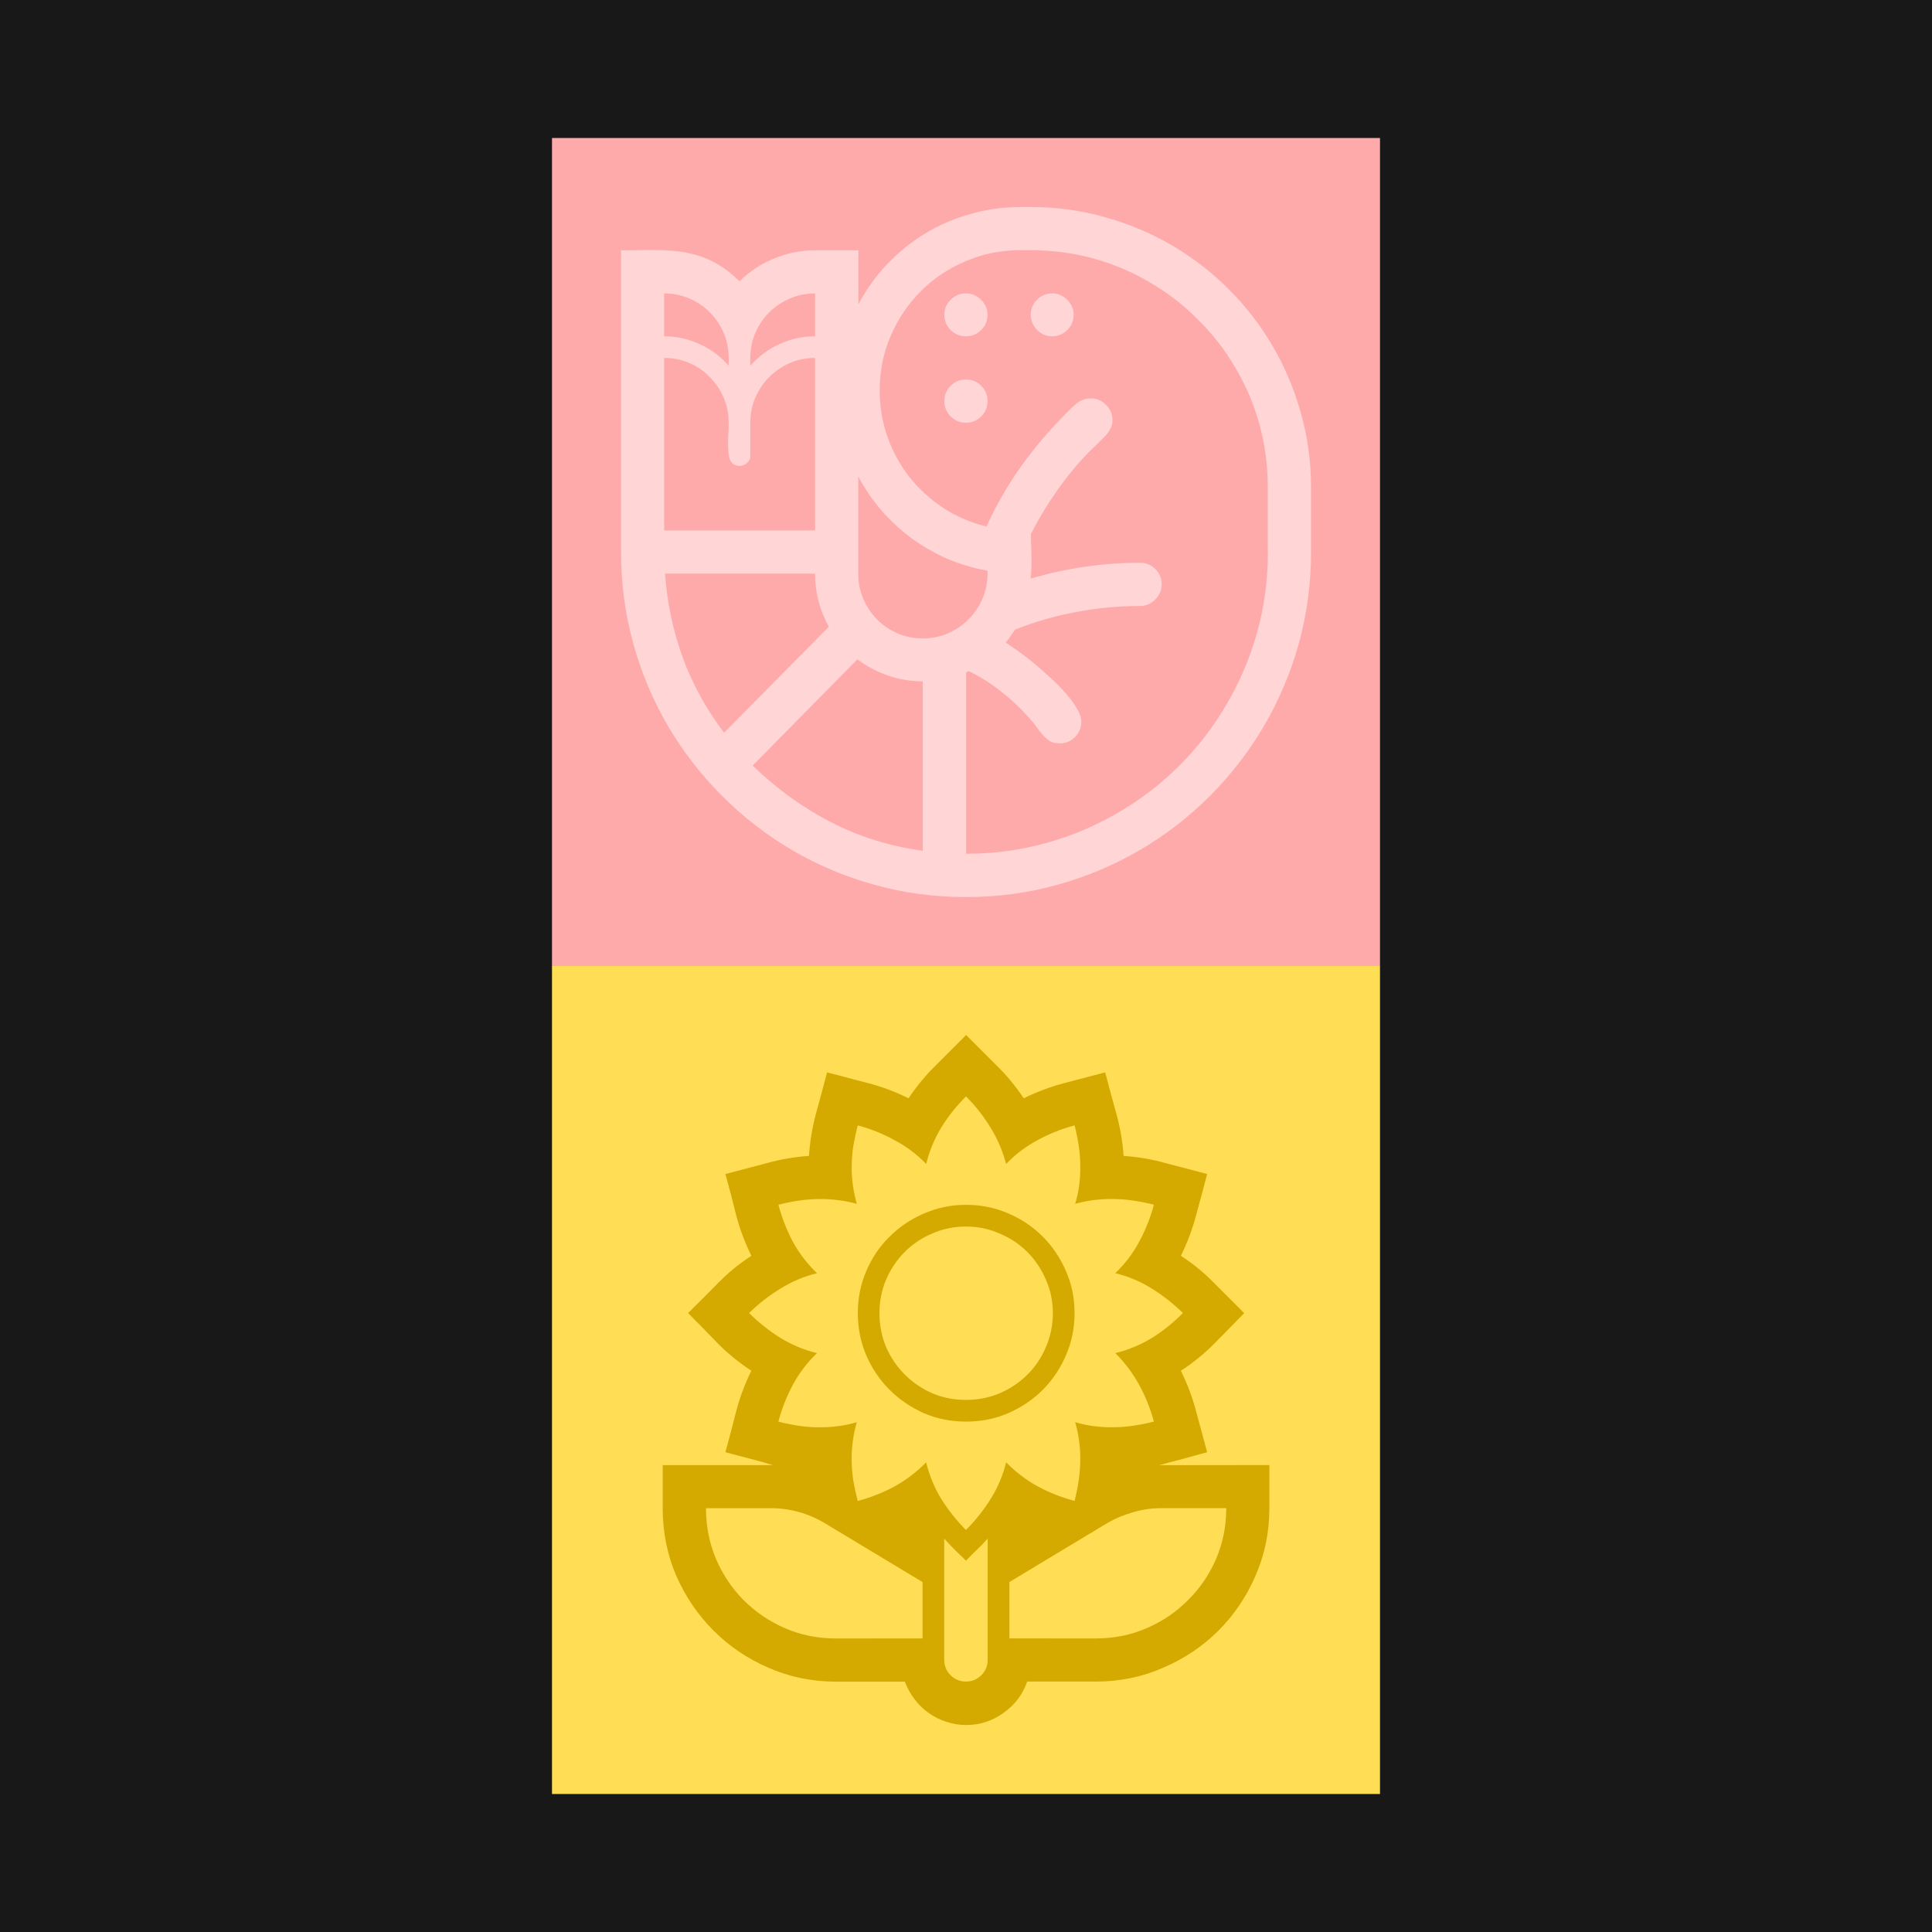 <?xml version='1.0' encoding='UTF-8'?>
<!-- Created with Inkscape (http://www.inkscape.org/) and export_objects.py -->
<svg xmlns:cc="http://creativecommons.org/ns#" xmlns:dc="http://purl.org/dc/elements/1.1/" xmlns:inkscape="http://www.inkscape.org/namespaces/inkscape" xmlns:rdf="http://www.w3.org/1999/02/22-rdf-syntax-ns#" xmlns:sodipodi="http://sodipodi.sourceforge.net/DTD/sodipodi-0.dtd" xmlns:xlink="http://www.w3.org/1999/xlink" xmlns="http://www.w3.org/2000/svg" version="1.1" sodipodi:docname="step03.svg" inkscape:version="0.92.3 (2405546, 2018-03-11)" width="44.45mm" height="44.45mm" viewBox="0 0 44.45 44.45" id="svg5174"><sodipodi:namedview inkscape:snap-others="false" inkscape:snap-nodes="true" inkscape:bbox-nodes="true" inkscape:snap-bbox="false" id="base" pagecolor="#ffffff" bordercolor="#666666" borderopacity="1.0" inkscape:pageopacity="0.0" inkscape:pageshadow="2" inkscape:zoom="0.17302633" inkscape:cx="2323.3308" inkscape:cy="216.00001" inkscape:document-units="mm" inkscape:current-layer="layer1" showgrid="false" inkscape:measure-start="72,612" inkscape:measure-end="72,552" inkscape:snap-grids="true" inkscape:window-width="1280" inkscape:window-height="945" inkscape:window-x="-9" inkscape:window-y="-9" inkscape:window-maximized="1" inkscape:object-nodes="true">
    <inkscape:grid type="xygrid" id="grid5337" units="pt" spacingx="3.175" spacingy="3.175"/>
  </sodipodi:namedview>
  <g inkscape:groupmode="layer" inkscape:label="step" transform="matrix(1,0,0,1,-882.65,-17.6)"><g id="g2234" inkscape:label="03">
      <rect y="17.6" x="882.65" height="44.45" width="44.45" id="rect1199" style="opacity:1;fill:#000000;fill-opacity:0.906;stroke:none;stroke-width:0.353;stroke-linecap:butt;stroke-linejoin:miter;stroke-miterlimit:47.146;stroke-dasharray:none;stroke-dashoffset:0;stroke-opacity:1;paint-order:markers fill stroke"/>
      <g id="g1305" transform="translate(825.5,3.175)">
        <g id="g1297" transform="translate(-31.75,-88.9)">
          <rect style="opacity:1;fill:#ffdd55;fill-opacity:1;stroke:none;stroke-width:6.35;stroke-linecap:butt;stroke-linejoin:miter;stroke-miterlimit:47.146;stroke-dasharray:none;stroke-dashoffset:0;stroke-opacity:1;paint-order:markers fill stroke" id="rect1293" width="19.05" height="19.05" x="101.6" y="125.55"/>
          <path inkscape:connector-curvature="0" id="path1295" style="font-style:normal;font-variant:normal;font-weight:normal;font-stretch:normal;font-size:medium;line-height:100%;font-family:'Segoe UI Emoji';-inkscape-font-specification:'Segoe UI Emoji, Normal';font-variant-ligatures:normal;font-variant-caps:normal;font-variant-numeric:normal;font-feature-settings:normal;text-align:start;letter-spacing:0px;word-spacing:0px;writing-mode:lr-tb;text-anchor:start;fill:#d4aa00;fill-opacity:1;stroke:none;stroke-width:0.265" d="m 118.105,137.032 v 0.992 q 0,0.826 -0.319,1.554 -0.312,0.722 -0.853,1.263 -0.541,0.541 -1.27,0.853 -0.722,0.319 -1.547,0.319 h -1.582 q -0.16,0.451 -0.548,0.722 -0.382,0.278 -0.86,0.278 -0.236,0 -0.458,-0.076 -0.215,-0.069 -0.402,-0.201 -0.187,-0.132 -0.326,-0.319 -0.139,-0.18 -0.222,-0.402 h -1.582 q -0.826,0 -1.554,-0.319 -0.722,-0.312 -1.263,-0.853 -0.541,-0.541 -0.86,-1.263 -0.312,-0.729 -0.312,-1.554 v -0.992 h 2.539 q -0.271,-0.083 -0.548,-0.153 -0.271,-0.069 -0.548,-0.146 0.132,-0.479 0.25,-0.951 0.125,-0.472 0.347,-0.923 -0.416,-0.271 -0.763,-0.618 -0.34,-0.354 -0.694,-0.708 0.354,-0.347 0.694,-0.694 0.347,-0.354 0.763,-0.624 -0.222,-0.451 -0.347,-0.923 -0.118,-0.479 -0.25,-0.958 0.479,-0.125 0.951,-0.25 0.472,-0.132 0.971,-0.167 0.035,-0.5 0.16,-0.971 0.132,-0.472 0.257,-0.951 0.479,0.125 0.951,0.25 0.479,0.125 0.923,0.347 0.278,-0.416 0.624,-0.756 0.347,-0.347 0.701,-0.701 0.354,0.354 0.701,0.701 0.347,0.34 0.624,0.756 0.451,-0.222 0.923,-0.347 0.472,-0.125 0.951,-0.25 0.125,0.479 0.257,0.951 0.132,0.472 0.167,0.971 0.5,0.035 0.971,0.167 0.472,0.125 0.951,0.25 -0.125,0.479 -0.257,0.958 -0.125,0.472 -0.347,0.923 0.416,0.271 0.756,0.618 0.347,0.347 0.701,0.701 -0.347,0.354 -0.694,0.708 -0.347,0.347 -0.763,0.618 0.222,0.451 0.347,0.923 0.125,0.472 0.257,0.951 -0.278,0.076 -0.555,0.153 -0.271,0.069 -0.548,0.146 z m -6.98,1.492 q 0.326,-0.326 0.569,-0.715 0.243,-0.389 0.354,-0.84 0.326,0.333 0.729,0.555 0.402,0.215 0.846,0.333 0.062,-0.243 0.097,-0.486 0.035,-0.243 0.035,-0.486 0,-0.423 -0.118,-0.84 0.201,0.062 0.416,0.09 0.215,0.028 0.43,0.028 0.243,0 0.486,-0.035 0.243,-0.035 0.479,-0.097 -0.125,-0.458 -0.34,-0.846 -0.215,-0.395 -0.548,-0.729 0.451,-0.111 0.84,-0.347 0.389,-0.243 0.715,-0.576 -0.326,-0.319 -0.715,-0.562 -0.389,-0.243 -0.84,-0.354 0.333,-0.319 0.548,-0.722 0.222,-0.409 0.34,-0.853 -0.243,-0.062 -0.486,-0.097 -0.243,-0.035 -0.493,-0.035 -0.208,0 -0.423,0.028 -0.208,0.028 -0.409,0.083 0.062,-0.201 0.09,-0.409 0.028,-0.215 0.028,-0.43 0,-0.243 -0.035,-0.486 -0.035,-0.243 -0.097,-0.479 -0.444,0.118 -0.853,0.34 -0.402,0.215 -0.722,0.548 -0.118,-0.451 -0.361,-0.84 -0.236,-0.389 -0.562,-0.715 -0.326,0.326 -0.569,0.715 -0.236,0.389 -0.347,0.84 -0.319,-0.333 -0.729,-0.548 -0.402,-0.222 -0.846,-0.34 -0.062,0.243 -0.104,0.486 -0.035,0.243 -0.035,0.493 0,0.409 0.118,0.826 -0.201,-0.056 -0.416,-0.083 -0.208,-0.028 -0.416,-0.028 -0.243,0 -0.493,0.035 -0.243,0.035 -0.479,0.097 0.118,0.444 0.333,0.853 0.222,0.402 0.555,0.722 -0.451,0.111 -0.84,0.354 -0.389,0.236 -0.722,0.562 0.326,0.326 0.715,0.569 0.395,0.243 0.846,0.354 -0.333,0.319 -0.555,0.729 -0.215,0.402 -0.333,0.846 0.236,0.062 0.472,0.097 0.243,0.035 0.486,0.035 0.215,0 0.423,-0.028 0.215,-0.028 0.423,-0.09 -0.118,0.416 -0.118,0.833 0,0.25 0.035,0.493 0.042,0.243 0.104,0.486 0.444,-0.118 0.846,-0.333 0.402,-0.222 0.729,-0.555 0.111,0.451 0.347,0.84 0.243,0.389 0.569,0.715 z m 2.498,-4.989 q 0,0.52 -0.201,0.978 -0.194,0.451 -0.534,0.791 -0.333,0.333 -0.791,0.534 -0.451,0.194 -0.971,0.194 -0.52,0 -0.971,-0.194 -0.451,-0.201 -0.791,-0.541 -0.34,-0.34 -0.534,-0.791 -0.194,-0.458 -0.194,-0.971 0,-0.513 0.194,-0.964 0.194,-0.458 0.534,-0.791 0.34,-0.34 0.791,-0.534 0.458,-0.201 0.971,-0.201 0.513,0 0.964,0.194 0.458,0.194 0.798,0.534 0.34,0.34 0.534,0.791 0.201,0.451 0.201,0.971 z m -2.498,1.998 q 0.416,0 0.777,-0.153 0.368,-0.16 0.638,-0.43 0.271,-0.271 0.423,-0.631 0.16,-0.368 0.16,-0.784 0,-0.409 -0.16,-0.77 -0.16,-0.368 -0.43,-0.638 -0.271,-0.271 -0.638,-0.423 -0.361,-0.16 -0.77,-0.16 -0.409,0 -0.777,0.16 -0.361,0.153 -0.631,0.423 -0.271,0.271 -0.43,0.638 -0.153,0.361 -0.153,0.77 0,0.416 0.153,0.784 0.16,0.361 0.43,0.631 0.271,0.271 0.631,0.43 0.361,0.153 0.777,0.153 z m 2.99,5.488 q 0.624,0 1.166,-0.236 0.548,-0.236 0.951,-0.645 0.409,-0.402 0.645,-0.944 0.236,-0.548 0.236,-1.173 h -1.499 q -0.333,0 -0.652,0.097 -0.319,0.09 -0.604,0.257 l -2.234,1.346 v 1.297 z m -3.99,0 v -1.297 l -2.234,-1.346 q -0.284,-0.173 -0.604,-0.264 -0.319,-0.09 -0.652,-0.09 h -1.492 q 0,0.618 0.229,1.166 0.236,0.548 0.638,0.951 0.409,0.409 0.951,0.645 0.548,0.236 1.173,0.236 z m 1.499,-2.297 q -0.118,0.132 -0.25,0.257 -0.125,0.125 -0.25,0.25 -0.125,-0.125 -0.257,-0.25 -0.125,-0.125 -0.243,-0.257 v 2.789 q 0,0.208 0.146,0.354 0.146,0.146 0.354,0.146 0.208,0 0.354,-0.146 0.146,-0.146 0.146,-0.354 z"/>
        </g>
        <g transform="translate(44.45,-107.95)" id="g1303">
          <rect y="125.55" x="25.4" height="19.05" width="19.05" id="rect1299" style="opacity:1;fill:#ffaaaa;fill-opacity:1;stroke:none;stroke-width:6.35;stroke-linecap:butt;stroke-linejoin:miter;stroke-miterlimit:47.146;stroke-dasharray:none;stroke-dashoffset:0;stroke-opacity:1;paint-order:markers fill stroke"/>
          <path d="m 36.167,127.138 h 0.248 q 0.89,0 1.712,0.235 0.821,0.228 1.539,0.649 0.718,0.421 1.305,1.008 0.587,0.587 1.008,1.305 0.421,0.718 0.649,1.539 0.235,0.821 0.235,1.712 v 1.491 q 0,1.097 -0.283,2.112 -0.283,1.008 -0.801,1.891 -0.518,0.883 -1.242,1.608 -0.725,0.725 -1.608,1.242 -0.883,0.518 -1.898,0.801 -1.015,0.283 -2.105,0.283 -1.097,0 -2.112,-0.283 -1.015,-0.283 -1.898,-0.801 -0.877,-0.518 -1.601,-1.242 -0.725,-0.725 -1.242,-1.601 -0.518,-0.883 -0.801,-1.898 -0.283,-1.015 -0.283,-2.112 v -6.944 q 0.173,0 0.331,0 0.159,-0.007 0.317,-0.007 0.29,0 0.559,0.021 0.269,0.021 0.525,0.097 0.255,0.069 0.497,0.214 0.248,0.145 0.497,0.387 0.352,-0.345 0.801,-0.525 0.449,-0.186 0.939,-0.186 h 0.994 v 1.242 q 0.276,-0.518 0.67,-0.932 0.4,-0.414 0.877,-0.704 0.483,-0.29 1.035,-0.442 0.552,-0.159 1.139,-0.159 z m -6.205,3.472 v 0.179 q 0.29,-0.324 0.67,-0.497 0.387,-0.179 0.821,-0.179 v -0.987 q -0.311,0 -0.58,0.117 -0.269,0.117 -0.476,0.318 -0.2,0.2 -0.317,0.469 -0.117,0.269 -0.117,0.58 z m -1.981,-1.484 v 0.987 q 0.428,0 0.814,0.179 0.387,0.173 0.67,0.497 v -0.179 q 0,-0.311 -0.117,-0.58 -0.117,-0.269 -0.317,-0.469 -0.2,-0.2 -0.469,-0.318 -0.269,-0.117 -0.58,-0.117 z m 0,1.484 v 3.969 h 3.472 v -3.969 q -0.311,0 -0.58,0.117 -0.269,0.117 -0.476,0.324 -0.2,0.2 -0.317,0.469 -0.117,0.269 -0.117,0.58 v 0.766 q 0,0.097 -0.083,0.166 -0.076,0.062 -0.166,0.062 -0.104,0 -0.166,-0.062 -0.062,-0.062 -0.076,-0.159 -0.021,-0.124 -0.021,-0.283 0,-0.124 0.007,-0.248 0.007,-0.131 0.007,-0.242 0,-0.311 -0.117,-0.58 -0.117,-0.269 -0.317,-0.469 -0.2,-0.207 -0.469,-0.324 -0.269,-0.117 -0.58,-0.117 z m 1.38,8.621 2.409,-2.436 q -0.318,-0.573 -0.318,-1.222 h -3.451 q 0.069,0.994 0.407,1.933 0.345,0.932 0.952,1.726 z m 4.569,2.719 v -3.9 q -0.414,0 -0.794,-0.131 -0.38,-0.131 -0.711,-0.373 l -2.409,2.443 q 0.828,0.801 1.795,1.298 0.973,0.504 2.119,0.663 z m 0,-4.887 q 0.311,0 0.58,-0.117 0.269,-0.117 0.469,-0.317 0.207,-0.207 0.324,-0.476 0.117,-0.269 0.117,-0.58 v -0.069 q -0.476,-0.083 -0.918,-0.269 -0.435,-0.193 -0.821,-0.469 -0.38,-0.283 -0.697,-0.642 -0.311,-0.359 -0.538,-0.787 v 2.236 q 0,0.311 0.117,0.58 0.117,0.269 0.317,0.476 0.2,0.2 0.469,0.317 0.269,0.117 0.58,0.117 z m 7.938,-1.988 v -1.491 q 0,-0.752 -0.193,-1.449 -0.193,-0.697 -0.552,-1.298 -0.352,-0.607 -0.856,-1.104 -0.497,-0.504 -1.104,-0.856 -0.6,-0.359 -1.298,-0.552 -0.697,-0.193 -1.449,-0.193 h -0.248 q -0.67,0 -1.256,0.255 -0.587,0.248 -1.028,0.69 -0.435,0.435 -0.69,1.022 -0.255,0.587 -0.255,1.256 0,0.559 0.179,1.07 0.179,0.504 0.504,0.925 0.331,0.414 0.78,0.711 0.456,0.297 0.994,0.428 0.311,-0.683 0.732,-1.291 0.428,-0.614 0.946,-1.153 0.097,-0.097 0.186,-0.193 0.097,-0.104 0.2,-0.186 0.145,-0.124 0.338,-0.124 0.2,0 0.345,0.145 0.152,0.145 0.152,0.352 0,0.117 -0.048,0.2 -0.041,0.083 -0.117,0.166 -0.097,0.097 -0.193,0.193 -0.097,0.09 -0.193,0.186 -0.4,0.414 -0.732,0.89 -0.331,0.469 -0.594,0.987 0,0.159 0.007,0.318 0.007,0.159 0.007,0.317 0,0.207 -0.021,0.393 1.235,-0.366 2.519,-0.366 0.207,0 0.352,0.145 0.145,0.145 0.145,0.352 0,0.2 -0.152,0.352 -0.145,0.145 -0.345,0.145 -0.739,0 -1.463,0.138 -0.725,0.131 -1.415,0.407 -0.048,0.076 -0.104,0.152 -0.048,0.076 -0.11,0.145 0.11,0.069 0.283,0.193 0.173,0.124 0.366,0.283 0.193,0.159 0.387,0.338 0.193,0.179 0.352,0.359 0.159,0.179 0.255,0.352 0.097,0.166 0.097,0.297 0,0.207 -0.145,0.352 -0.145,0.145 -0.345,0.145 -0.138,0 -0.228,-0.048 -0.09,-0.055 -0.179,-0.159 -0.069,-0.076 -0.131,-0.166 -0.062,-0.09 -0.131,-0.166 -0.304,-0.352 -0.663,-0.635 -0.352,-0.283 -0.766,-0.49 l -0.062,0.028 v 4.176 q 0.959,0 1.843,-0.248 0.89,-0.248 1.663,-0.704 0.773,-0.449 1.401,-1.077 0.635,-0.635 1.084,-1.408 0.456,-0.773 0.704,-1.657 0.248,-0.89 0.248,-1.85 z m -6.944,-5.95 q 0.2,0 0.345,0.145 0.152,0.145 0.152,0.345 0,0.207 -0.145,0.352 -0.145,0.145 -0.352,0.145 -0.207,0 -0.352,-0.145 -0.145,-0.145 -0.145,-0.352 0,-0.2 0.145,-0.345 0.152,-0.145 0.352,-0.145 z m 1.981,0 q 0.2,0 0.345,0.145 0.152,0.145 0.152,0.345 0,0.207 -0.145,0.352 -0.145,0.145 -0.352,0.145 -0.2,0 -0.345,-0.145 -0.145,-0.152 -0.145,-0.352 0,-0.2 0.145,-0.345 0.145,-0.145 0.345,-0.145 z m -1.981,1.981 q 0.207,0 0.352,0.145 0.145,0.145 0.145,0.352 0,0.207 -0.145,0.352 -0.145,0.145 -0.352,0.145 -0.207,0 -0.352,-0.145 -0.145,-0.145 -0.145,-0.352 0,-0.207 0.145,-0.352 0.145,-0.145 0.352,-0.145 z" style="font-style:normal;font-variant:normal;font-weight:normal;font-stretch:normal;font-size:medium;line-height:100%;font-family:'Segoe UI Emoji';-inkscape-font-specification:'Segoe UI Emoji, Normal';font-variant-ligatures:normal;font-variant-caps:normal;font-variant-numeric:normal;font-feature-settings:normal;text-align:start;letter-spacing:0px;word-spacing:0px;writing-mode:lr-tb;text-anchor:start;fill:#ffd5d5;fill-opacity:1;stroke:none;stroke-width:0.265" id="path1301" inkscape:connector-curvature="0"/>
        </g>
      </g>
    </g>
    </g></svg>
